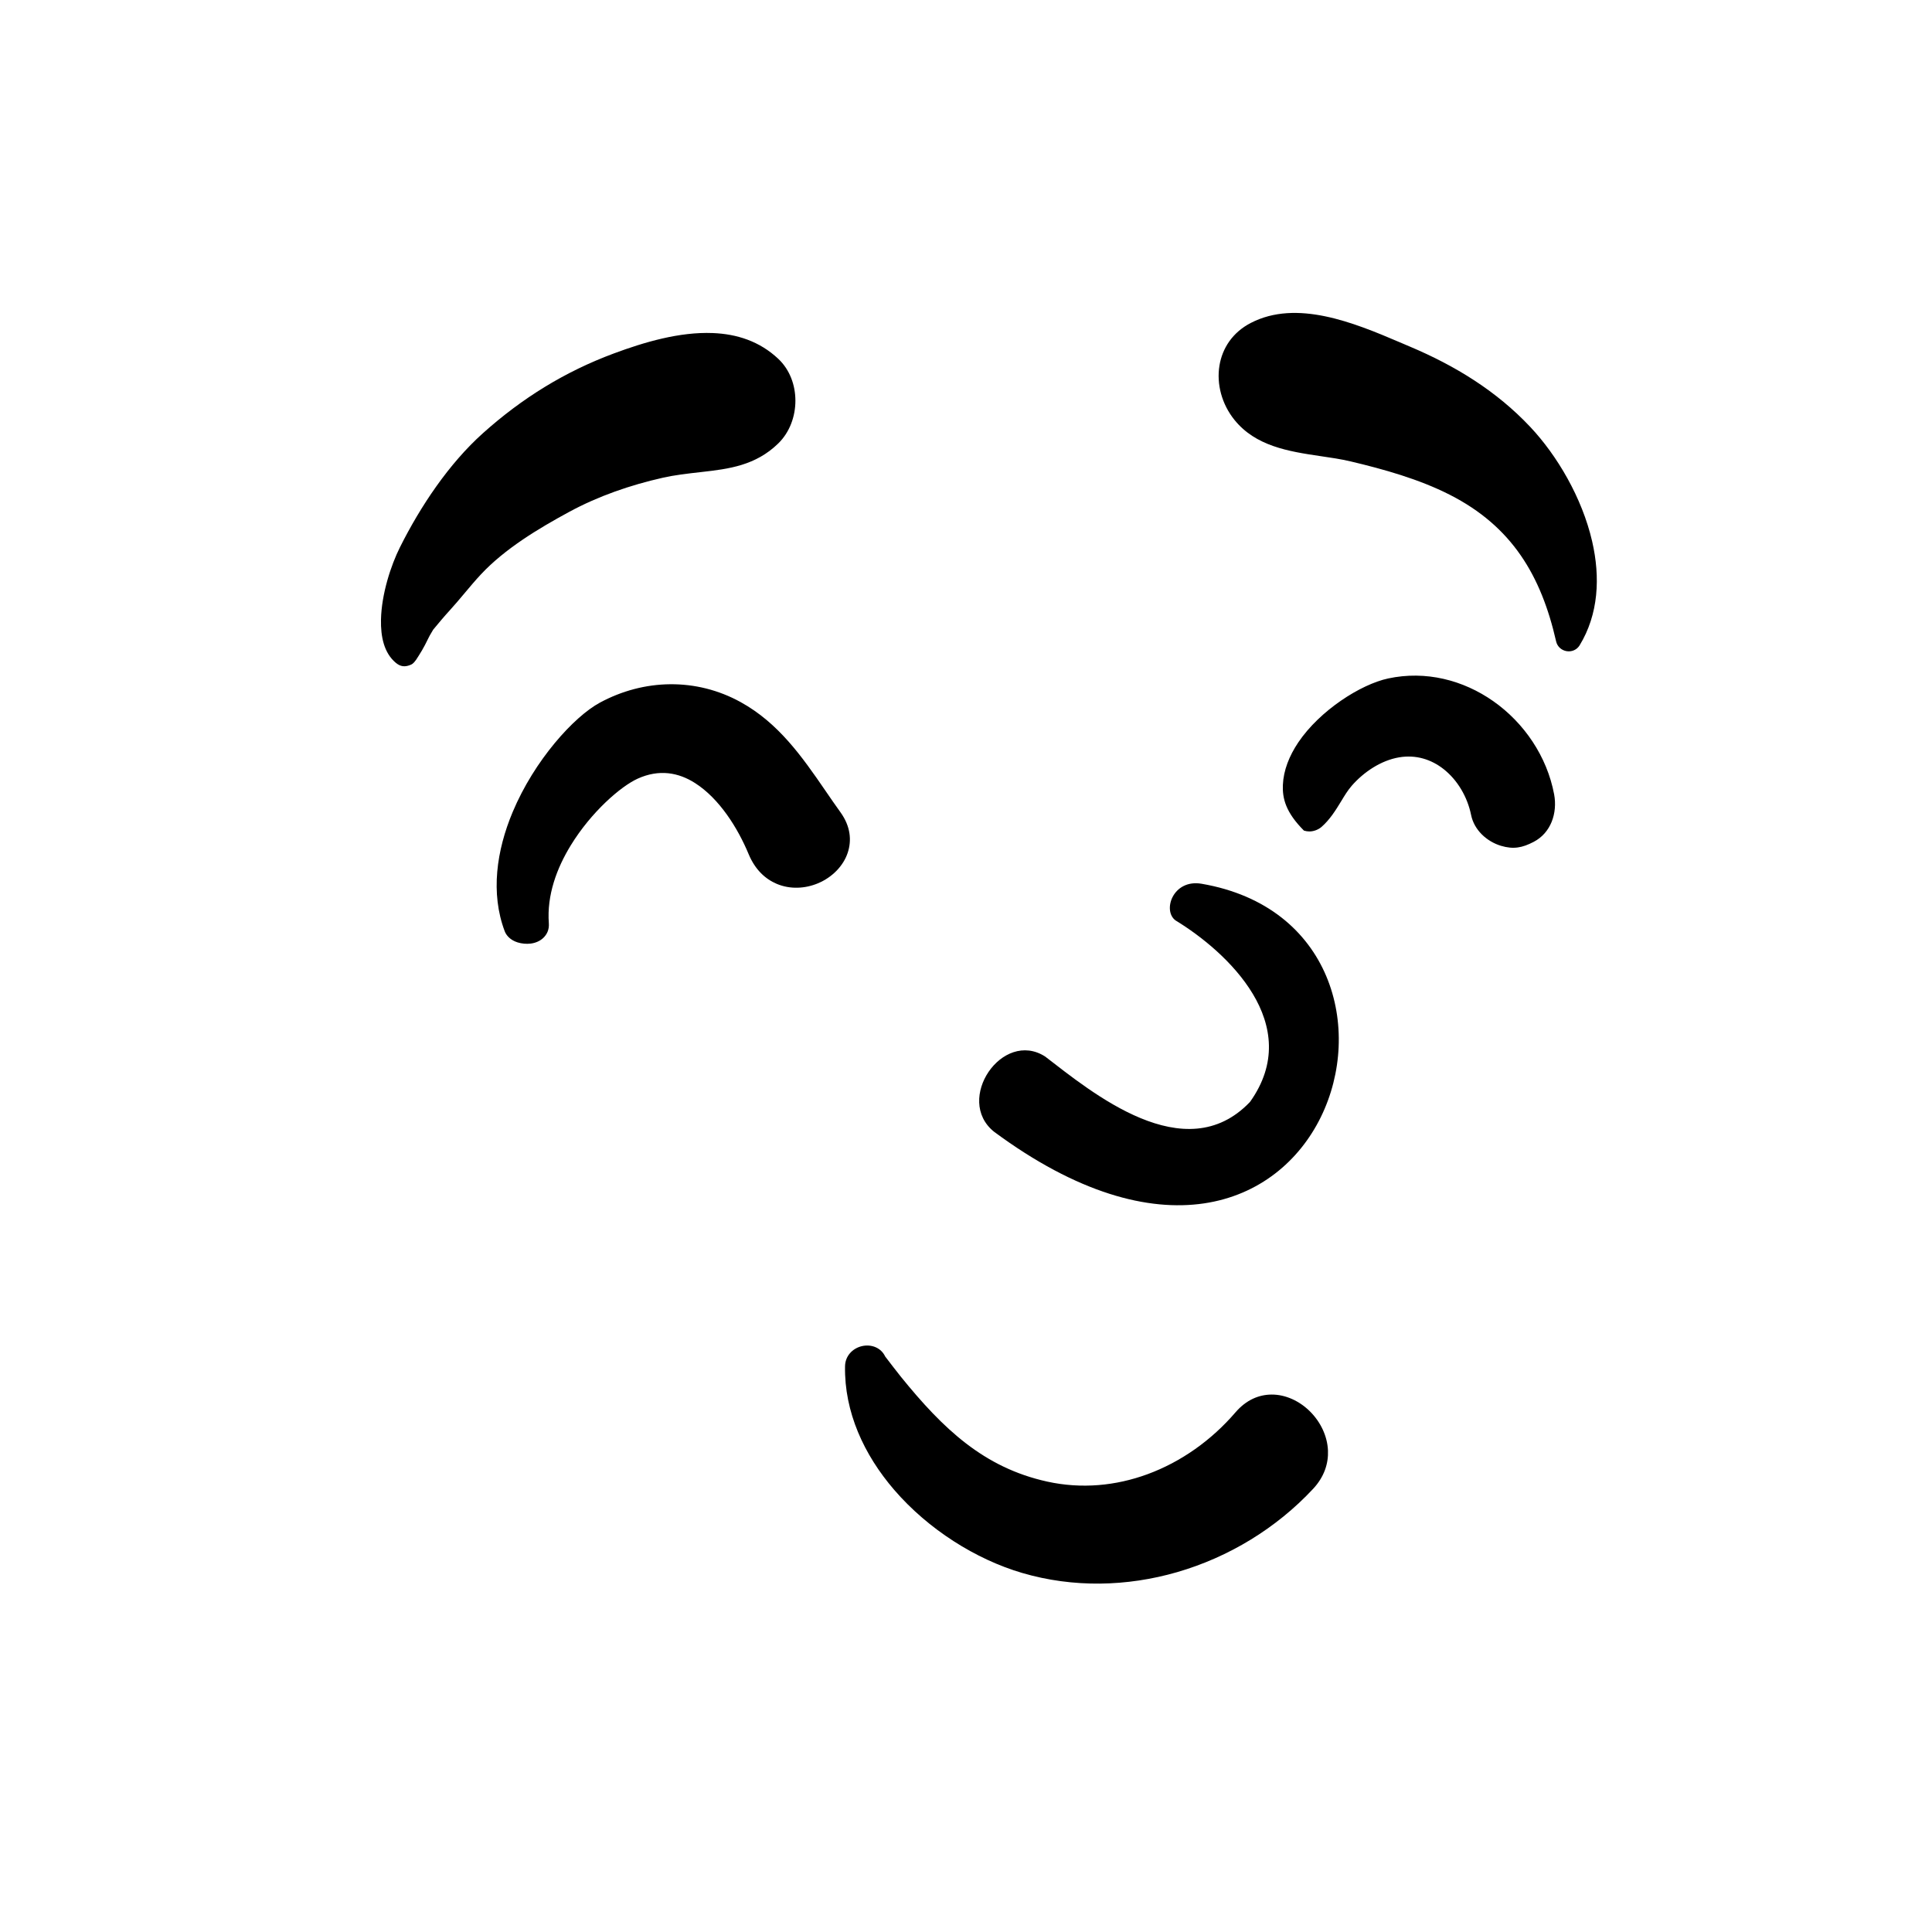 <svg width="284" height="284" viewBox="0 0 284 284" fill="none" xmlns="http://www.w3.org/2000/svg">
<path fill-rule="evenodd" clip-rule="evenodd" d="M173.042 231.1C165.675 233.233 157.768 233.424 150.259 231.221C143.448 229.222 136.455 224.823 131.442 219.003C126.989 213.832 124.105 207.549 124.219 200.842C124.232 200.076 124.506 199.436 124.927 198.94C125.38 198.406 126.014 198.039 126.693 197.88C127.391 197.716 128.128 197.774 128.757 198.059C129.326 198.318 129.813 198.756 130.118 199.398C130.888 200.41 131.655 201.407 132.426 202.376C138.62 210.024 144.618 215.74 153.932 217.79C158.985 218.903 164.032 218.409 168.663 216.712C173.62 214.895 178.102 211.7 181.613 207.612C183.2 205.765 185.073 205.011 186.905 204.998C188.982 204.983 191.034 205.948 192.579 207.49C194.099 209.006 195.116 211.065 195.209 213.219C195.29 215.11 194.673 217.085 193.032 218.848C187.626 224.652 180.621 228.904 173.042 231.1ZM172.814 135.308C180.366 139.898 191.872 150.601 183.748 161.98C174.186 172.014 160.418 160.51 153.634 155.307C147.343 151.275 140.275 161.645 146.112 166.354C195.136 202.649 215.031 136.508 176.634 129.911C172.406 129.184 170.836 133.888 172.814 135.308ZM102.175 115.111C99.748 113.559 96.893 113.026 93.729 114.465C91.256 115.59 86.919 119.338 83.901 124.266C81.836 127.637 80.372 131.592 80.677 135.712C80.748 136.668 80.394 137.374 79.837 137.895C79.396 138.307 78.76 138.61 78.013 138.705C77.379 138.785 76.669 138.713 76.091 138.532C74.993 138.19 74.412 137.477 74.193 136.896C72.08 131.284 72.99 125.021 75.359 119.371C78.555 111.746 84.359 105.359 88.162 103.299C94.67 99.774 102.347 99.612 108.864 103.203C114.411 106.26 117.88 111.194 121.33 116.224C122.063 117.293 122.791 118.355 123.544 119.398C125.051 121.487 125.201 123.559 124.617 125.336C123.971 127.305 122.321 128.966 120.259 129.836C118.353 130.639 116.141 130.752 114.183 129.927C112.529 129.229 111.012 127.87 110.051 125.562C108.434 121.677 105.739 117.39 102.175 115.111ZM225.441 123.755C223.779 124.621 222.478 124.882 220.634 124.33C219.615 124.024 218.607 123.437 217.818 122.648C217.036 121.866 216.472 120.893 216.252 119.815C215.713 117.152 214.256 114.66 212.181 113.036C210.406 111.647 208.167 110.911 205.683 111.326C203.002 111.774 200.449 113.493 198.69 115.519C198.102 116.198 197.641 116.968 197.178 117.733C196.311 119.164 195.469 120.493 194.274 121.544C193.821 121.944 193.138 122.221 192.477 122.221C192.208 122.221 191.935 122.177 191.676 122.096C189.008 119.418 188.495 117.387 188.581 115.372C188.671 113.259 189.504 111.12 190.85 109.124C194.007 104.442 200.003 100.604 204.048 99.734C209.589 98.543 215.091 99.973 219.503 103.067C224.042 106.251 227.405 111.195 228.454 116.766C228.706 118.108 228.599 119.556 228.088 120.812C227.589 122.039 226.719 123.09 225.441 123.755ZM114.394 65.193C111.069 68.433 107.134 68.935 103.153 69.381C100.941 69.631 99.175 69.833 97.437 70.225C92.66 71.303 87.939 72.927 83.632 75.266C79.129 77.711 74.222 80.659 70.692 84.436C69.853 85.335 69.061 86.278 68.269 87.223C67.546 88.085 66.85 88.915 66.117 89.715C65.275 90.634 64.475 91.597 63.679 92.558C63.187 93.368 63.09 93.567 62.99 93.775C62.841 94.087 62.668 94.436 62.47 94.81C62.199 95.323 61.881 95.884 61.548 96.393C60.994 97.323 60.697 97.58 60.44 97.694C60.014 97.884 59.61 97.977 59.218 97.927C58.851 97.879 58.504 97.703 58.162 97.414C56.455 95.972 55.952 93.605 56.004 91.092C56.082 87.279 57.488 83.058 58.785 80.463C61.799 74.433 65.979 68.165 71.006 63.665C76.742 58.528 83.018 54.639 90.226 51.959C94.705 50.293 99.891 48.764 104.771 48.957C108.284 49.096 111.637 50.14 114.407 52.748C116.107 54.349 116.923 56.625 116.923 58.901C116.923 61.221 116.076 63.555 114.394 65.193ZM232.203 94.858C231.991 95.205 231.699 95.444 231.373 95.587C231.032 95.737 230.651 95.781 230.285 95.719C229.921 95.658 229.575 95.493 229.3 95.241C229.037 94.999 228.837 94.678 228.747 94.285C226.54 84.59 222.253 77.376 213.104 72.724C208.604 70.436 203.429 68.982 198.53 67.823C197.106 67.486 195.602 67.268 194.087 67.046C189.339 66.353 184.557 65.559 181.462 61.722C179.597 59.41 178.814 56.453 179.256 53.75C179.673 51.204 181.161 48.87 183.865 47.471C190.597 43.99 198.964 47.405 205.763 50.315C206.267 50.531 206.762 50.743 207.246 50.947C213.895 53.754 219.959 57.458 224.944 62.756C228.899 66.959 232.563 73.172 234.039 79.564C235.267 84.881 234.978 90.31 232.203 94.858Z" fill="black"/>
</svg>

